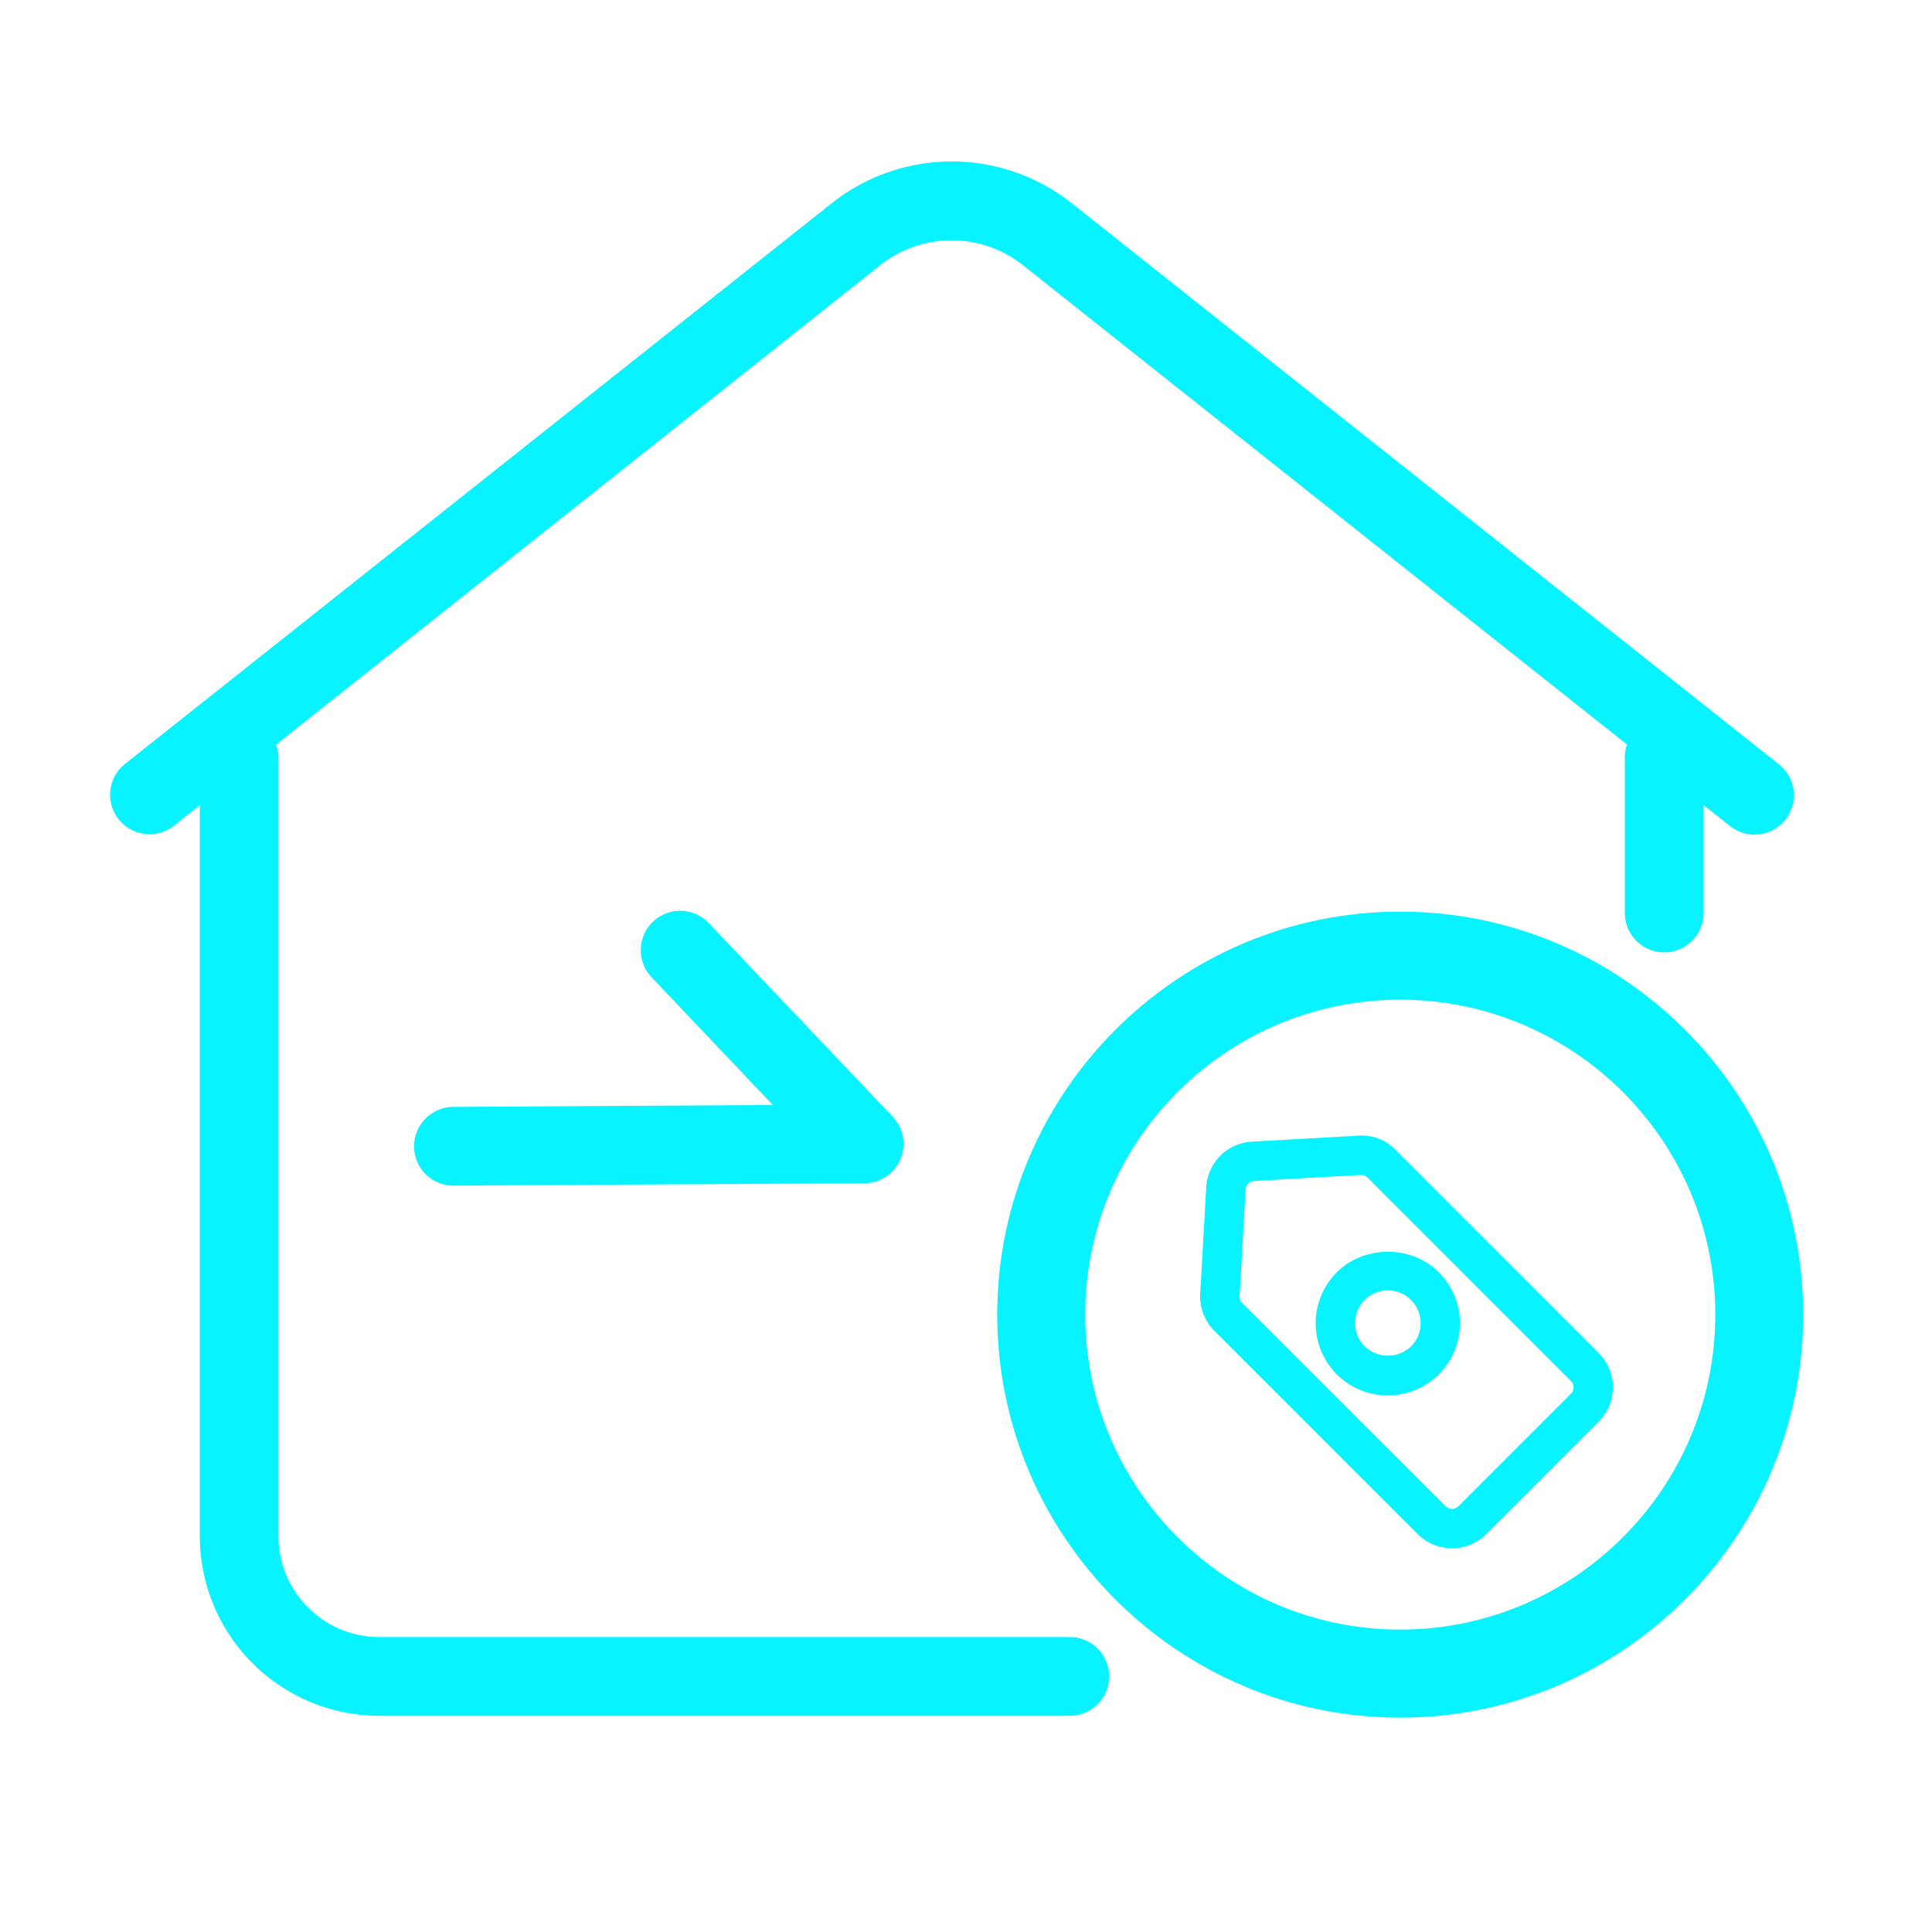 <?xml version="1.0" standalone="no"?><!DOCTYPE svg PUBLIC "-//W3C//DTD SVG 1.1//EN" "http://www.w3.org/Graphics/SVG/1.1/DTD/svg11.dtd"><svg t="1667011653043" class="icon" viewBox="0 0 1024 1024" version="1.1" xmlns="http://www.w3.org/2000/svg" p-id="845" xmlns:xlink="http://www.w3.org/1999/xlink" width="200" height="200"><path d="M739.65 609.41a24.83 24.83 0 0 0-19.65-7.48l-56.49 3.17a25.62 25.62 0 0 0-24.18 24.18l-3.18 56.48a25.74 25.74 0 0 0 7.48 19.61l107.79 107.76a25.74 25.74 0 0 0 36.31 0l59.64-59.65a25.72 25.72 0 0 0 0-36.32z m93 129.29L773 798.34a4.81 4.81 0 0 1-6.79 0L658.42 690.59a4.76 4.76 0 0 1-1.39-3.65l3.18-56.49a4.8 4.8 0 0 1 4.53-4.51l56.48-3.17h0.26a4.82 4.82 0 0 1 3.39 1.39l107.74 107.75a4.81 4.81 0 0 1 0 6.79z" p-id="846" fill="#06f3ff"></path><path d="M708.58 674.3a38.24 38.24 0 1 0 54 0c-14.39-14.44-39.58-14.44-54 0z m39.29 39.31a17.79 17.79 0 0 1-24.53 0 17.37 17.37 0 1 1 24.53 0zM219.46 607.65a20.87 20.87 0 0 0 20.88 20.75h0.12l217.71-1.25a20.88 20.88 0 0 0 15-35.26l-97.28-102.38a20.88 20.88 0 1 0-30.26 28.77l64 67.39-169.44 1a20.91 20.91 0 0 0-20.73 20.98z" p-id="847" fill="#06f3ff"></path><path d="M567 867.66H201a53.47 53.47 0 0 1-53.42-53.41V401a20.42 20.42 0 0 0-1.28-6.31l320.05-254a60.89 60.89 0 0 1 76 0l320 253.93a20.32 20.32 0 0 0-1.15 6.38v82.44a20.88 20.88 0 1 0 41.75 0v-56.71l13.71 10.87a20.87 20.87 0 1 0 25.93-32.7L568.41 108a102.48 102.48 0 0 0-127.94 0L66.25 404.9a20.88 20.88 0 0 0 26 32.7l13.66-10.84v387.49a95.28 95.28 0 0 0 95.18 95.17H567a20.88 20.88 0 0 0 0-41.76z" p-id="848" fill="#06f3ff"></path><path d="M742.14 483.18c-117.77 0-213.59 95.82-213.59 213.6s95.82 213.61 213.59 213.61 213.6-95.82 213.6-213.61-95.81-213.6-213.6-213.6z m0 380.54c-92 0-166.94-74.89-166.94-166.94s74.9-166.93 166.94-166.93 167 74.88 167 166.93-74.94 166.94-167 166.94z" p-id="849" fill="#06f3ff"></path></svg>
